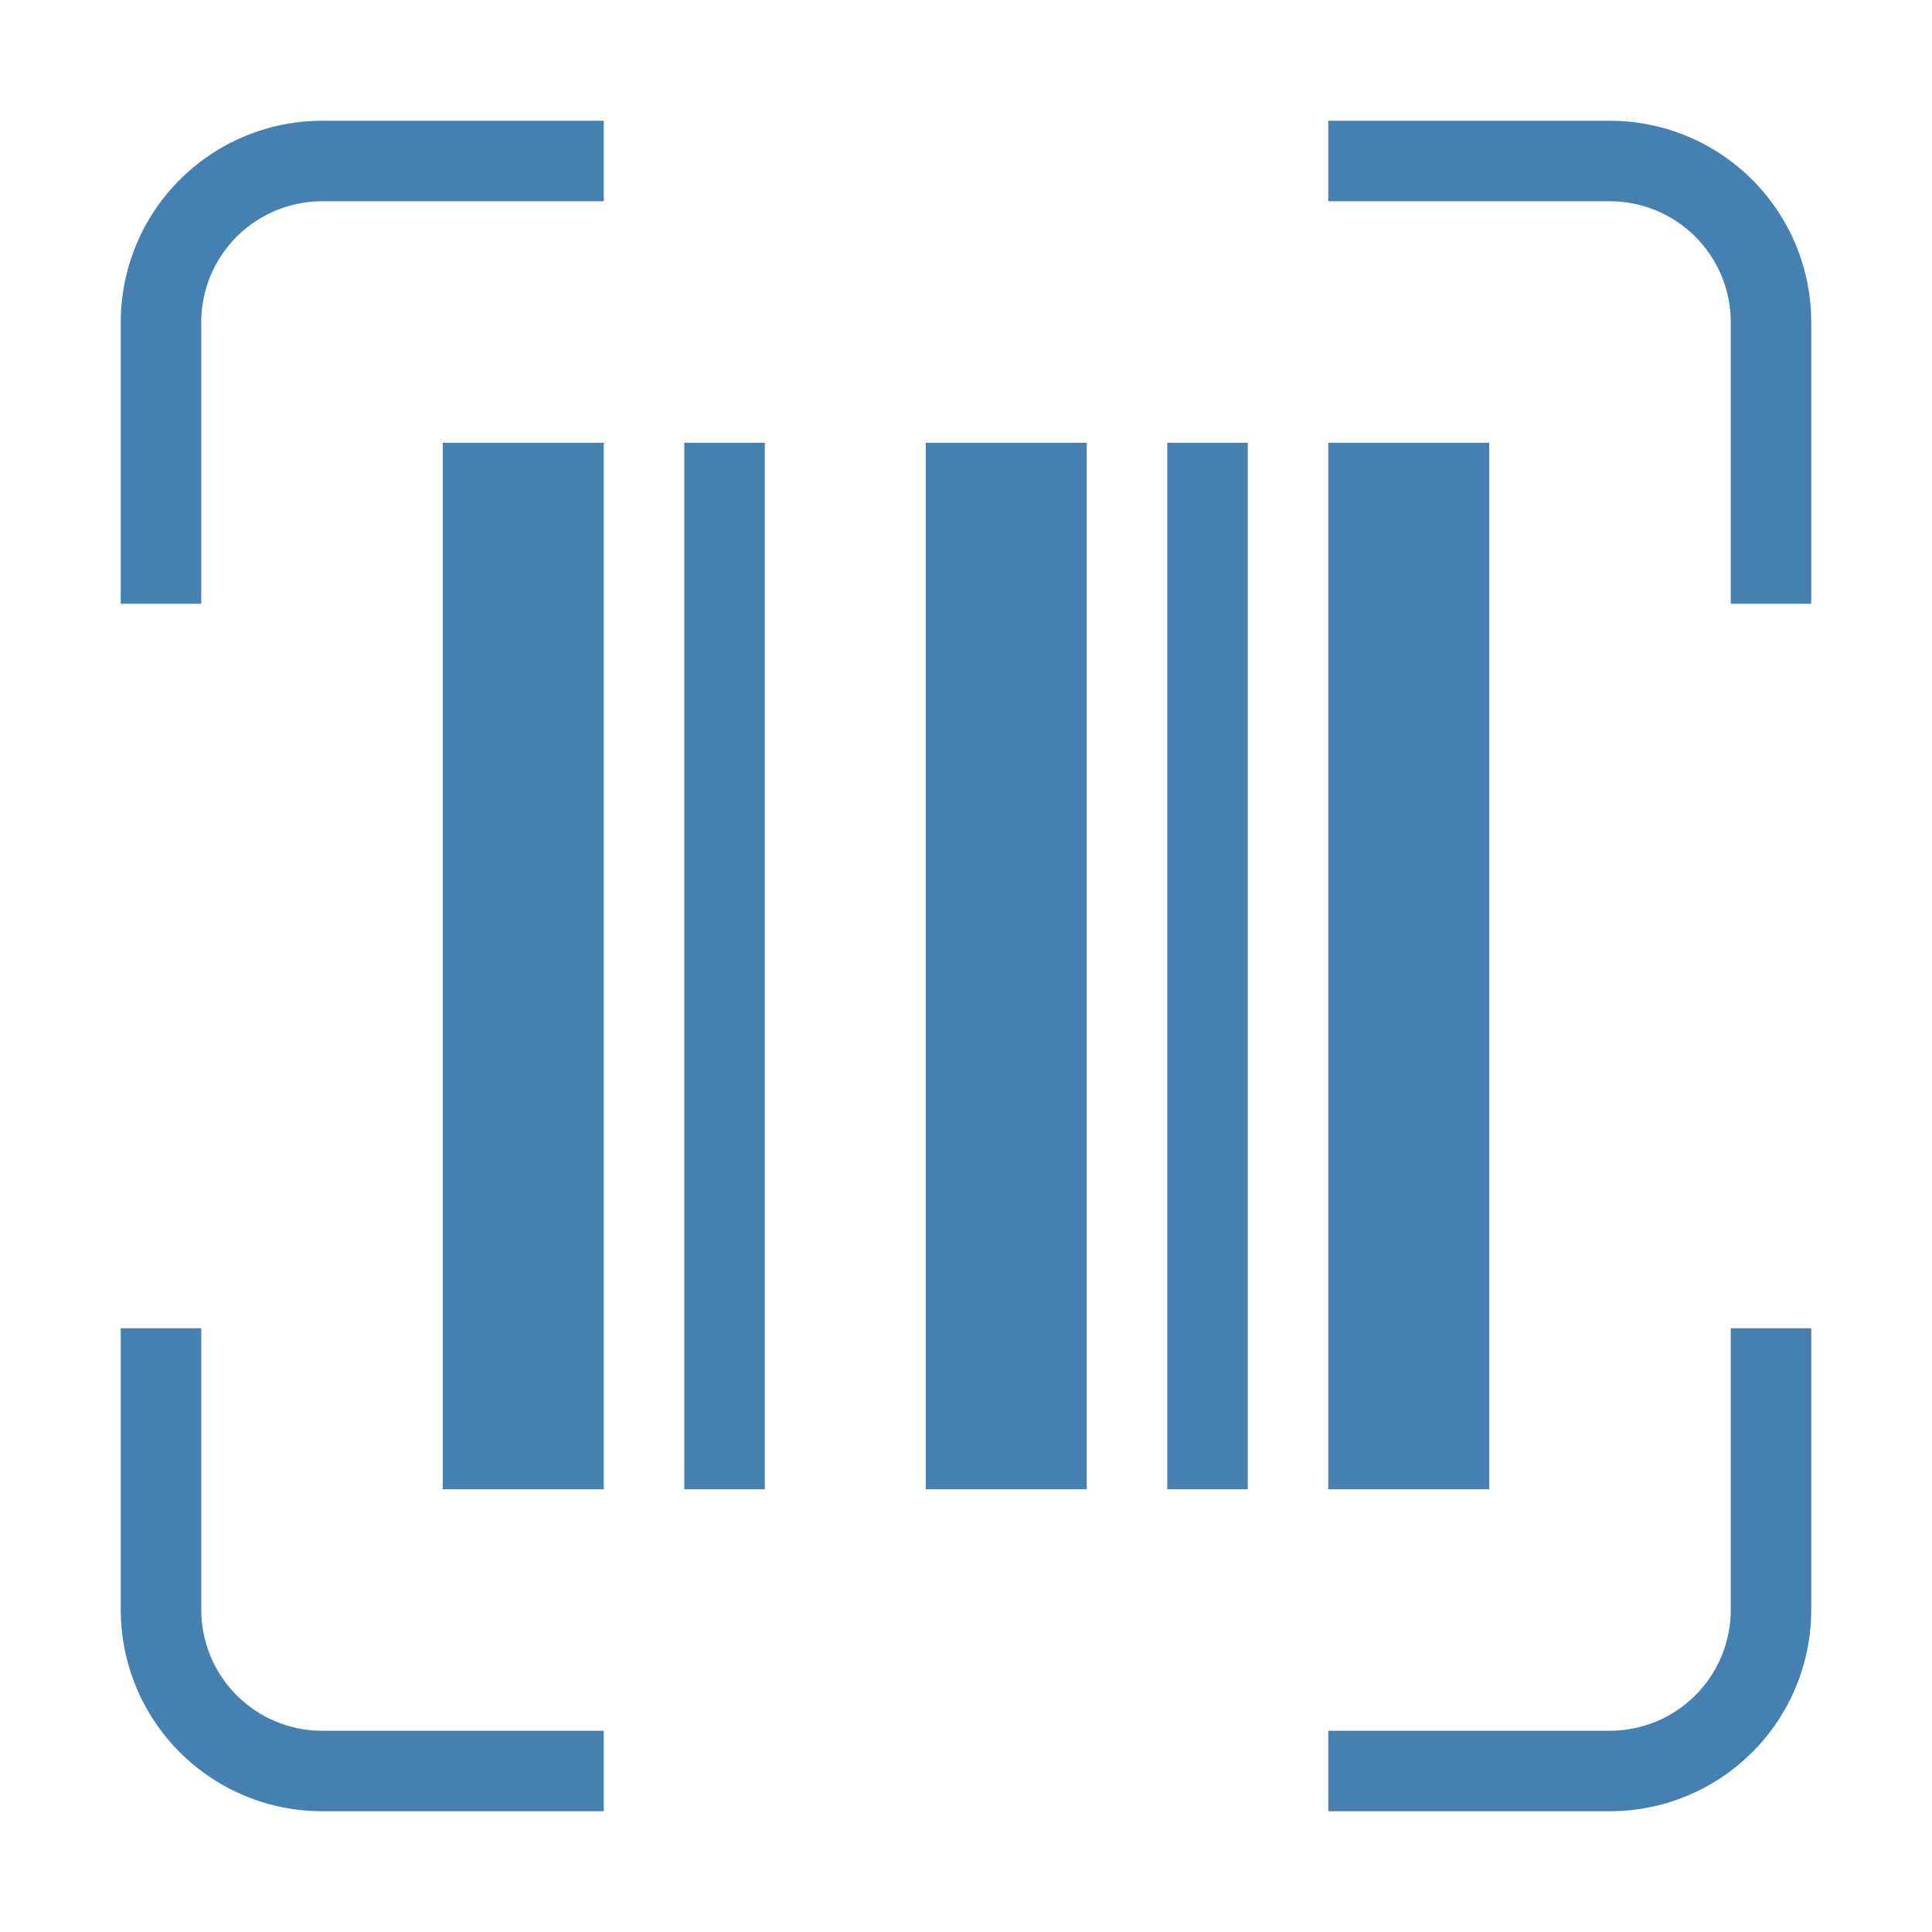 <svg width="24" height="24" viewBox="0 0 24 24" fill="none" xmlns="http://www.w3.org/2000/svg">
<path d="M22.5 4V7.5H21.5V4C21.5 3.602 21.341 3.221 21.06 2.94C20.779 2.659 20.398 2.501 20 2.5H16.5V1.5H20C20.663 1.501 21.298 1.764 21.767 2.233C22.236 2.702 22.499 3.337 22.5 4ZM4 21.5C3.602 21.5 3.221 21.341 2.94 21.06C2.659 20.779 2.501 20.398 2.5 20V16.5H1.5V20C1.501 20.663 1.764 21.298 2.233 21.767C2.702 22.236 3.337 22.499 4 22.5H7.5V21.5H4ZM21.5 20C21.5 20.398 21.341 20.779 21.06 21.06C20.779 21.341 20.398 21.5 20 21.5H16.5V22.5H20C20.663 22.499 21.298 22.236 21.767 21.767C22.236 21.298 22.499 20.663 22.5 20V16.5H21.5V20ZM2.5 4C2.501 3.602 2.659 3.221 2.94 2.94C3.221 2.659 3.602 2.501 4 2.5H7.5V1.5H4C3.337 1.501 2.702 1.764 2.233 2.233C1.764 2.702 1.501 3.337 1.5 4V7.5H2.5V4ZM9.5 18.5V5.5H8.5V18.5H9.5ZM5.5 5.5V18.5H7.5V5.5H5.5ZM13.5 18.5V5.5H11.5V18.5H13.5ZM16.5 5.5V18.5H18.5V5.5H16.5ZM14.5 5.5V18.5H15.5V5.5H14.5Z" fill="#4680B0"/>
</svg>
